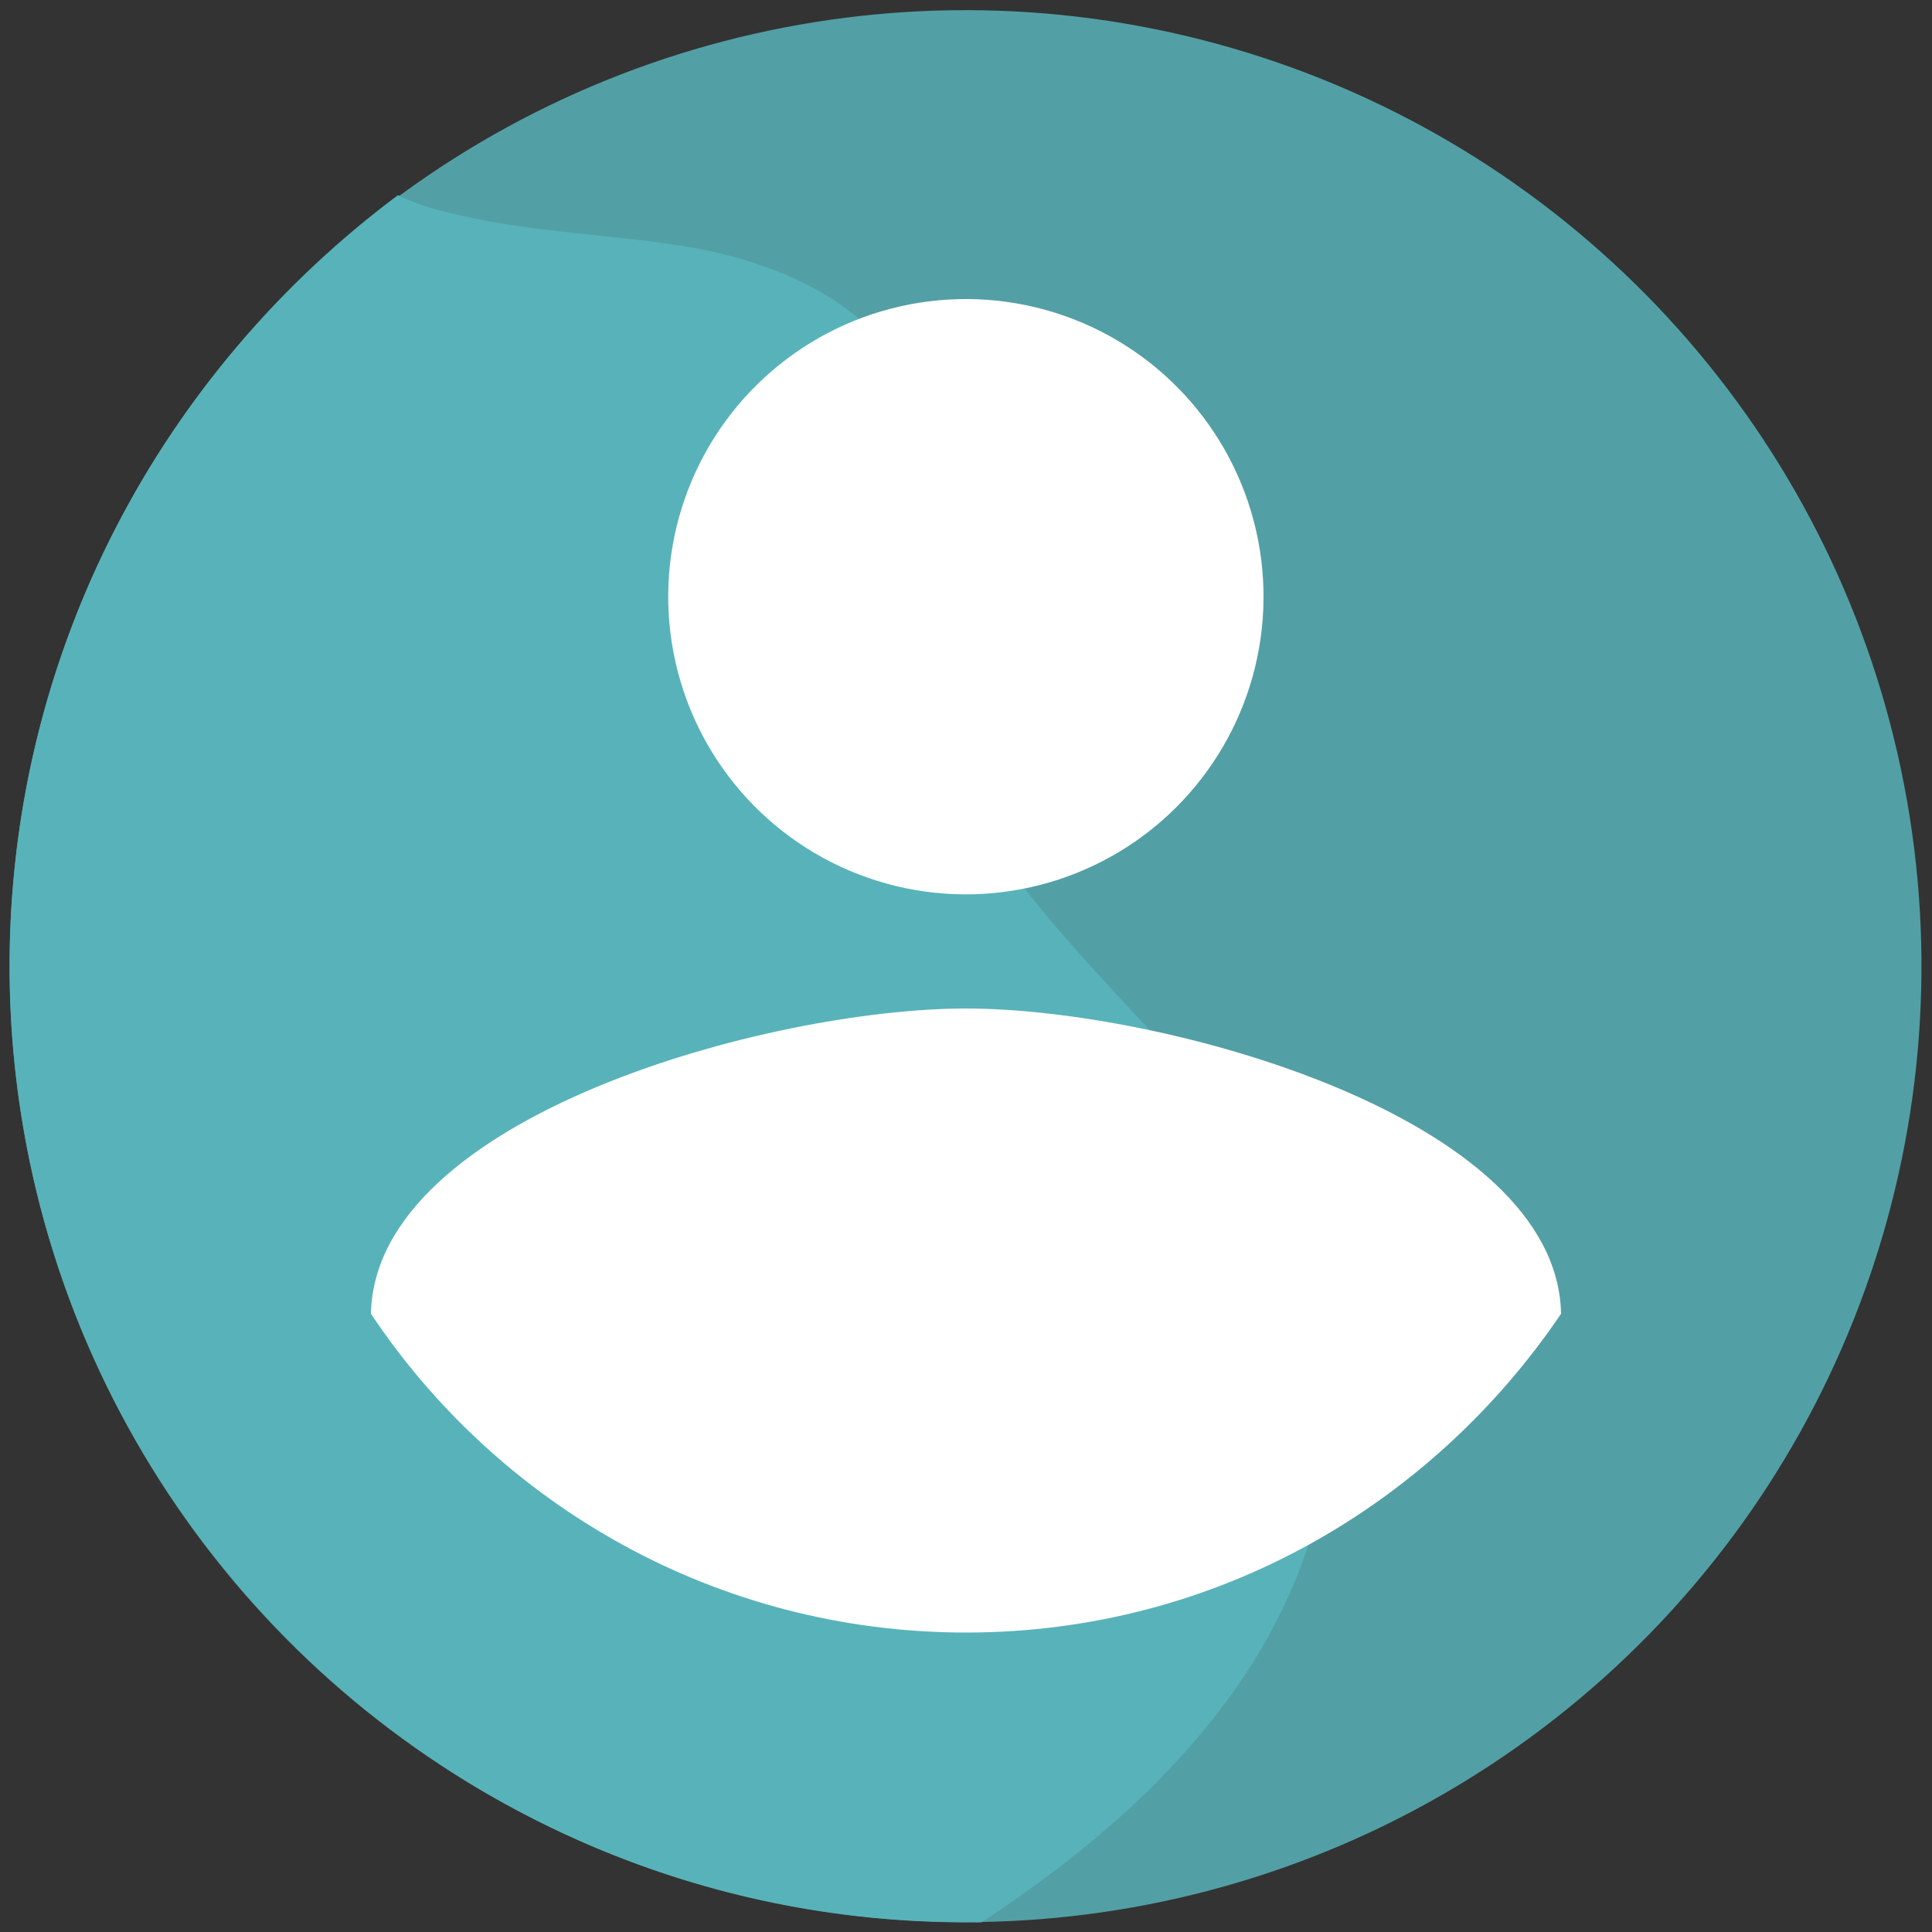 <?xml version="1.0" encoding="utf-8"?>
<!-- Generator: Adobe Illustrator 23.0.1, SVG Export Plug-In . SVG Version: 6.00 Build 0)  -->
<svg version="1.1" id="Calque_1" xmlns="http://www.w3.org/2000/svg" xmlns:xlink="http://www.w3.org/1999/xlink" x="0px" y="0px"
	 viewBox="0 0 100 100" style="enable-background:new 0 0 100 100;" xml:space="preserve">
<rect x="0" y="0" width="100" height="100" fill="#333333" stroke="none"/>
<style type="text/css">
	.st0{opacity:0.85;fill:#57B3B9;}
	.st1{fill:#57B3B9;}
	.st2{fill:#FFFFFF;}
</style>
<g>
	<ellipse transform="matrix(0.311 -0.95 0.95 0.311 -13.077 81.957)" class="st0" cx="50" cy="50" rx="49.5" ry="49.5"/>
	<path class="st1" d="M48.2,35.3c-0.6-5.2,1.3-10.8-1.1-15.5c-2-4-6.4-6-10.8-6.9c-4.3-0.8-8.8-0.8-13.1-1.9
		c-0.9-0.2-1.8-0.5-2.6-0.9C8.4,19.2,0.5,33.7,0.5,50c0,27.3,22.2,49.5,49.5,49.5c0.3,0,0.5,0,0.8,0C56.1,96,61,91.9,64.5,86.6
		c4-6.1,5.8-13.8,3.5-20.7C64.1,54.2,49.6,47.5,48.2,35.3z"/>
	<g>
		<ellipse transform="matrix(0.298 -0.955 0.955 0.298 5.584 69.427)" class="st2" cx="50" cy="30.9" rx="15.4" ry="15.4"/>
		<path class="st2" d="M50,52.2c-10.2,0-30.6,5.6-30.8,15.8c6.6,9.9,17.9,16.5,30.8,16.5S74.1,77.9,80.8,68
			C80.6,57.8,60.2,52.2,50,52.2z"/>
	</g>
</g>
</svg>
